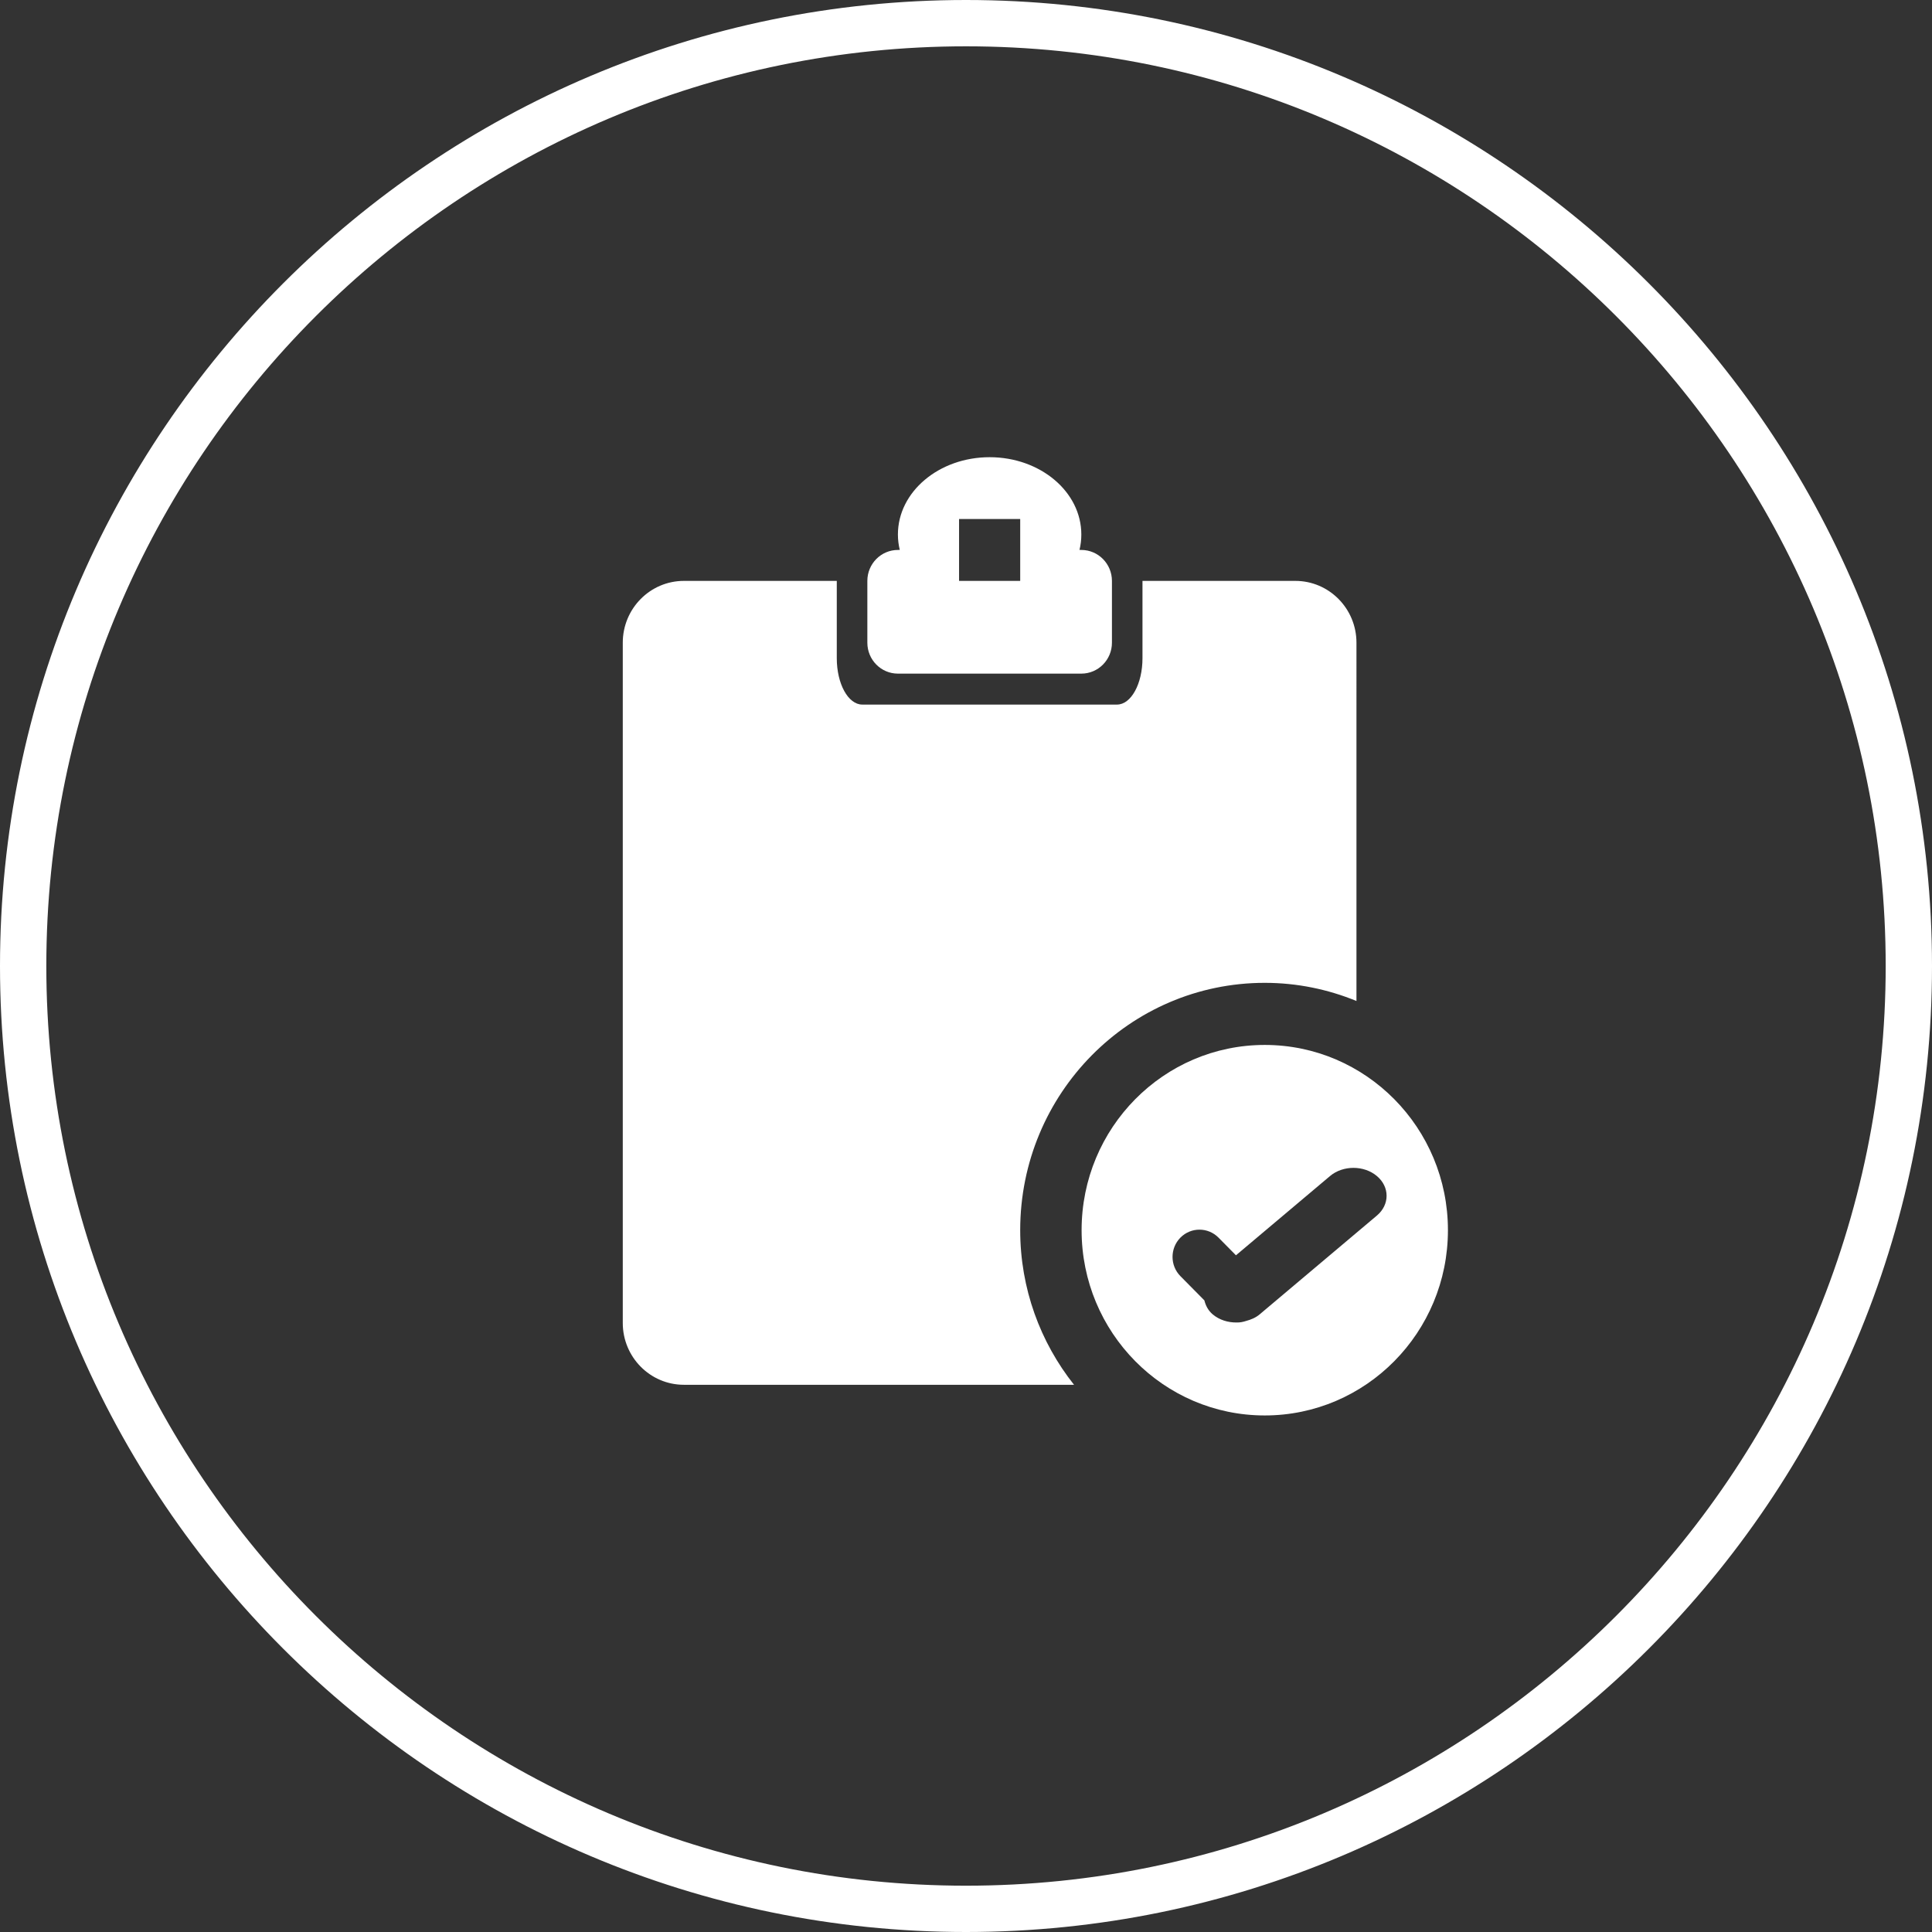 <?xml version="1.0" encoding="utf-8"?>
<!-- Generator: Adobe Illustrator 15.0.0, SVG Export Plug-In . SVG Version: 6.00 Build 0)  -->
<!DOCTYPE svg PUBLIC "-//W3C//DTD SVG 1.1//EN" "http://www.w3.org/Graphics/SVG/1.1/DTD/svg11.dtd">
<svg version="1.1" id="Layer_1" xmlns="http://www.w3.org/2000/svg" xmlns:xlink="http://www.w3.org/1999/xlink" x="0px" y="0px"
	 width="127px" height="127px" viewBox="0 0 127 127" enable-background="new 0 0 127 127" xml:space="preserve">
<rect x="0" y="0" width="127" height="127" fill="#333333" stroke="none"/>
<g>
	<path fill="#FFFFFF" d="M63.5,0C28.486,0,0,28.486,0,63.5C0,98.515,28.486,127,63.5,127c35.015,0,63.5-28.485,63.5-63.5
		C127,28.486,98.515,0,63.5,0z M63.5,123.956c-33.335,0-60.455-27.121-60.455-60.456S30.165,3.045,63.5,3.045
		s60.456,27.12,60.456,60.455S96.835,123.956,63.5,123.956z"/>
</g>
<g>
	<path fill-rule="evenodd" clip-rule="evenodd" fill="#FFFFFF" d="M83.139,68.689c-6.649,0-12.04,5.45-12.04,12.177
		c0,6.726,5.391,12.179,12.04,12.179S95.18,87.592,95.18,80.866C95.18,74.14,89.788,68.689,83.139,68.689z M90.51,79.905
		l-7.708,6.496c-0.258,0.218-0.57,0.347-0.896,0.433c-0.197,0.066-0.4,0.104-0.607,0.1c-0.57,0.008-1.143-0.165-1.579-0.532
		c-0.309-0.262-0.466-0.586-0.551-0.922l-1.574-1.592c-0.691-0.699-0.691-1.832,0-2.533c0.691-0.698,1.812-0.698,2.503,0
		l1.148,1.162l6.182-5.209c0.852-0.718,2.231-0.718,3.083,0C91.36,78.024,91.36,79.188,90.51,79.905z"/>
	<path fill-rule="evenodd" clip-rule="evenodd" fill="#FFFFFF" d="M67.063,80.866c0-8.98,7.197-16.259,16.076-16.259
		c2.134,0,4.165,0.43,6.028,1.193V42.25c0-2.245-1.799-4.065-4.019-4.065H75.101v5.082c0,1.685-0.749,3.048-1.674,3.048H56.68
		c-0.925,0-1.674-1.364-1.674-3.048v-5.082H44.957c-2.22,0-4.019,1.82-4.019,4.065v44.714c0,2.245,1.799,4.065,4.019,4.065h25.644
		C68.392,88.244,67.063,84.714,67.063,80.866z"/>
	<path fill-rule="evenodd" clip-rule="evenodd" fill="#FFFFFF" d="M71.081,36.151H70.96c0.08-0.329,0.121-0.668,0.121-1.016
		c0-2.807-2.698-5.081-6.028-5.081c-3.329,0-6.029,2.274-6.029,5.081c0,0.348,0.043,0.687,0.123,1.016h-0.123
		c-1.108,0-2.009,0.911-2.009,2.033v4.065c0,1.122,0.9,2.032,2.009,2.032h12.058c1.11,0,2.011-0.91,2.011-2.032v-4.065
		C73.092,37.062,72.191,36.151,71.081,36.151z M67.063,38.184h-4.019v-4.065h4.019V38.184z"/>
</g>
</svg>
